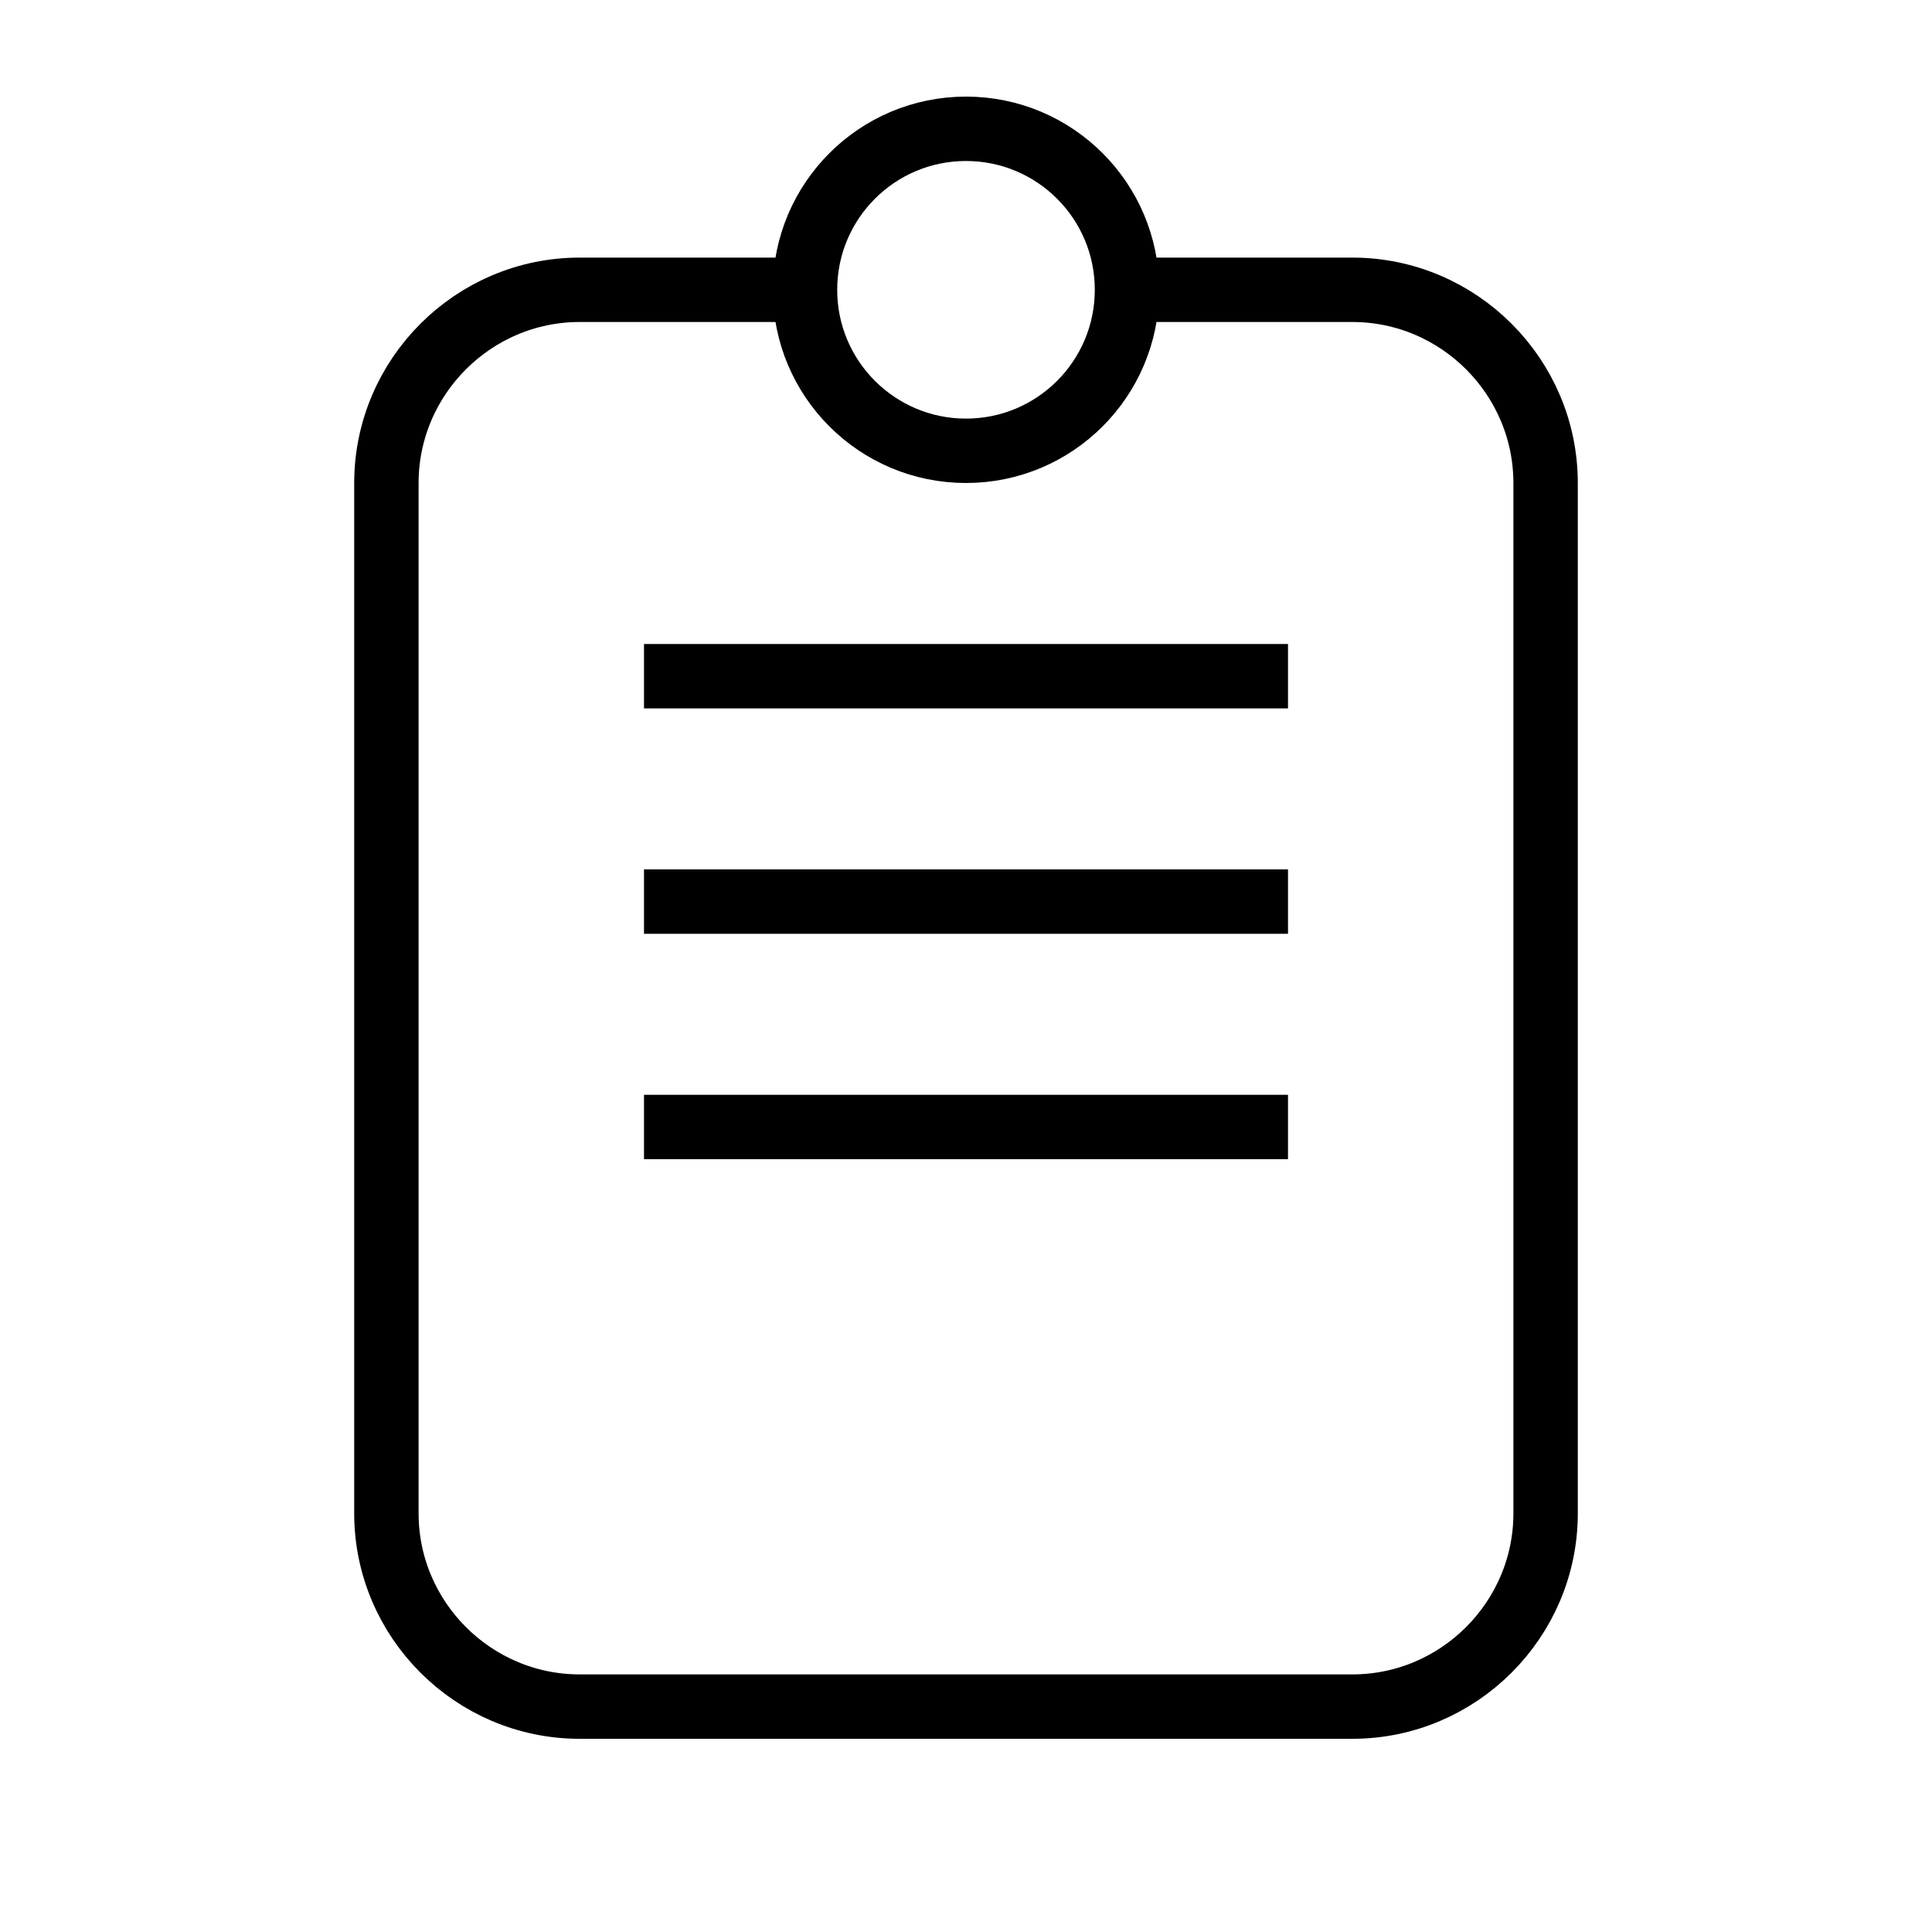 <svg xmlns="http://www.w3.org/2000/svg" viewBox="0 0 60 60" enable-background="new 0 0 60 60" width="60" height="60"><path fill="none" stroke="#000" stroke-width="2" stroke-miterlimit="10" d="M35 9h7c3.3 0 6 2.7 6 6v32c0 3.3-2.7 6-6 6H18c-3.3 0-6-2.7-6-6V15c0-3.3 2.7-6 6-6h7"/><circle fill="none" stroke="#000" stroke-width="2" stroke-miterlimit="10" cx="30" cy="9" r="5"/><path fill="none" stroke="#000" stroke-width="2" stroke-miterlimit="10" d="M20 21h20M20 28h20M20 35h20"/></svg>